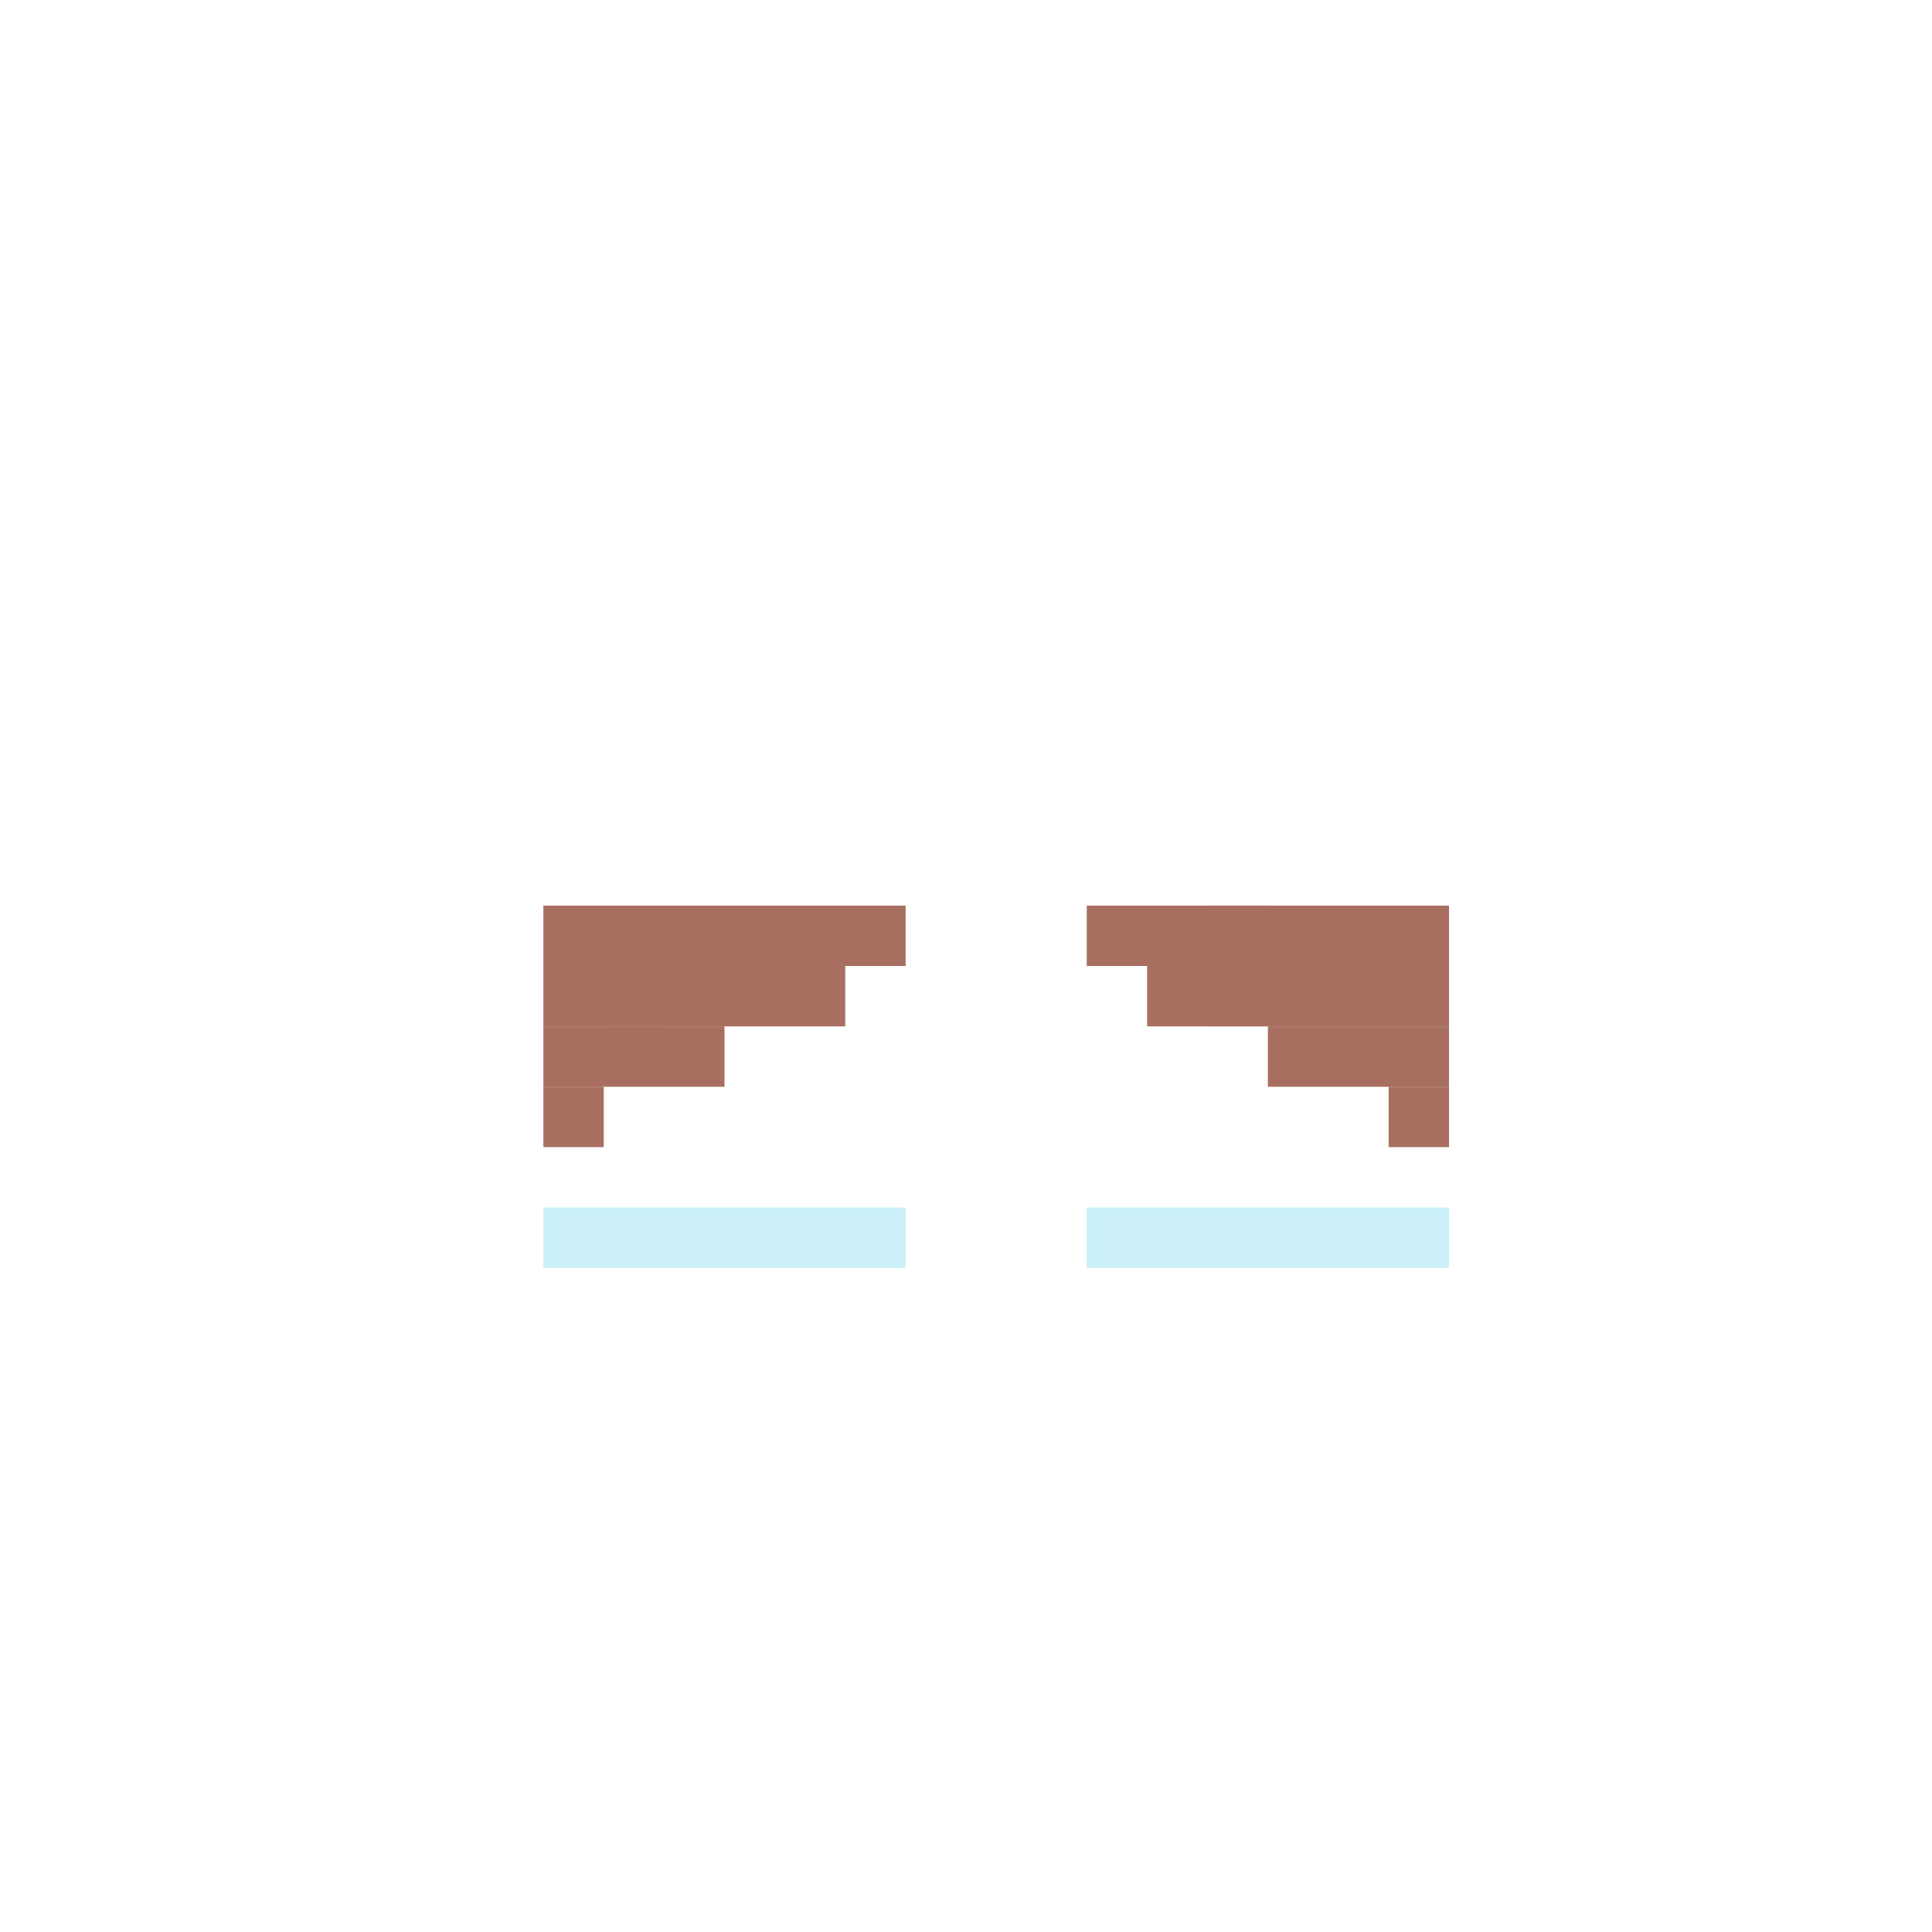 <svg width="320" height="320" viewBox="0 0 320 320" fill="none" xmlns="http://www.w3.org/2000/svg">
<rect x="90" y="200" width="60" height="10" fill="#CAEFF9"/>
<rect x="180" y="200" width="60" height="10" fill="#CAEFF9"/>
<rect width="50" height="10" transform="matrix(-1 0 0 1 240 160)" fill="#A86F60"/>
<rect width="60" height="10" transform="matrix(-1 0 0 1 240 150)" fill="#A86F60"/>
<rect width="30" height="10" transform="matrix(-1 0 0 1 240 170)" fill="#A86F60"/>
<rect width="10" height="10" transform="matrix(-1 0 0 1 240 180)" fill="#A86F60"/>
<rect x="90" y="160" width="50" height="10" fill="#A86F60"/>
<rect x="90" y="150" width="60" height="10" fill="#A86F60"/>
<rect x="90" y="170" width="30" height="10" fill="#A86F60"/>
<rect x="90" y="180" width="10" height="10" fill="#A86F60"/>
<rect x="100" y="160" width="10" height="10" fill="#A86F60"/>
<rect x="200" y="150" width="10" height="20" fill="#A86F60"/>
</svg>
